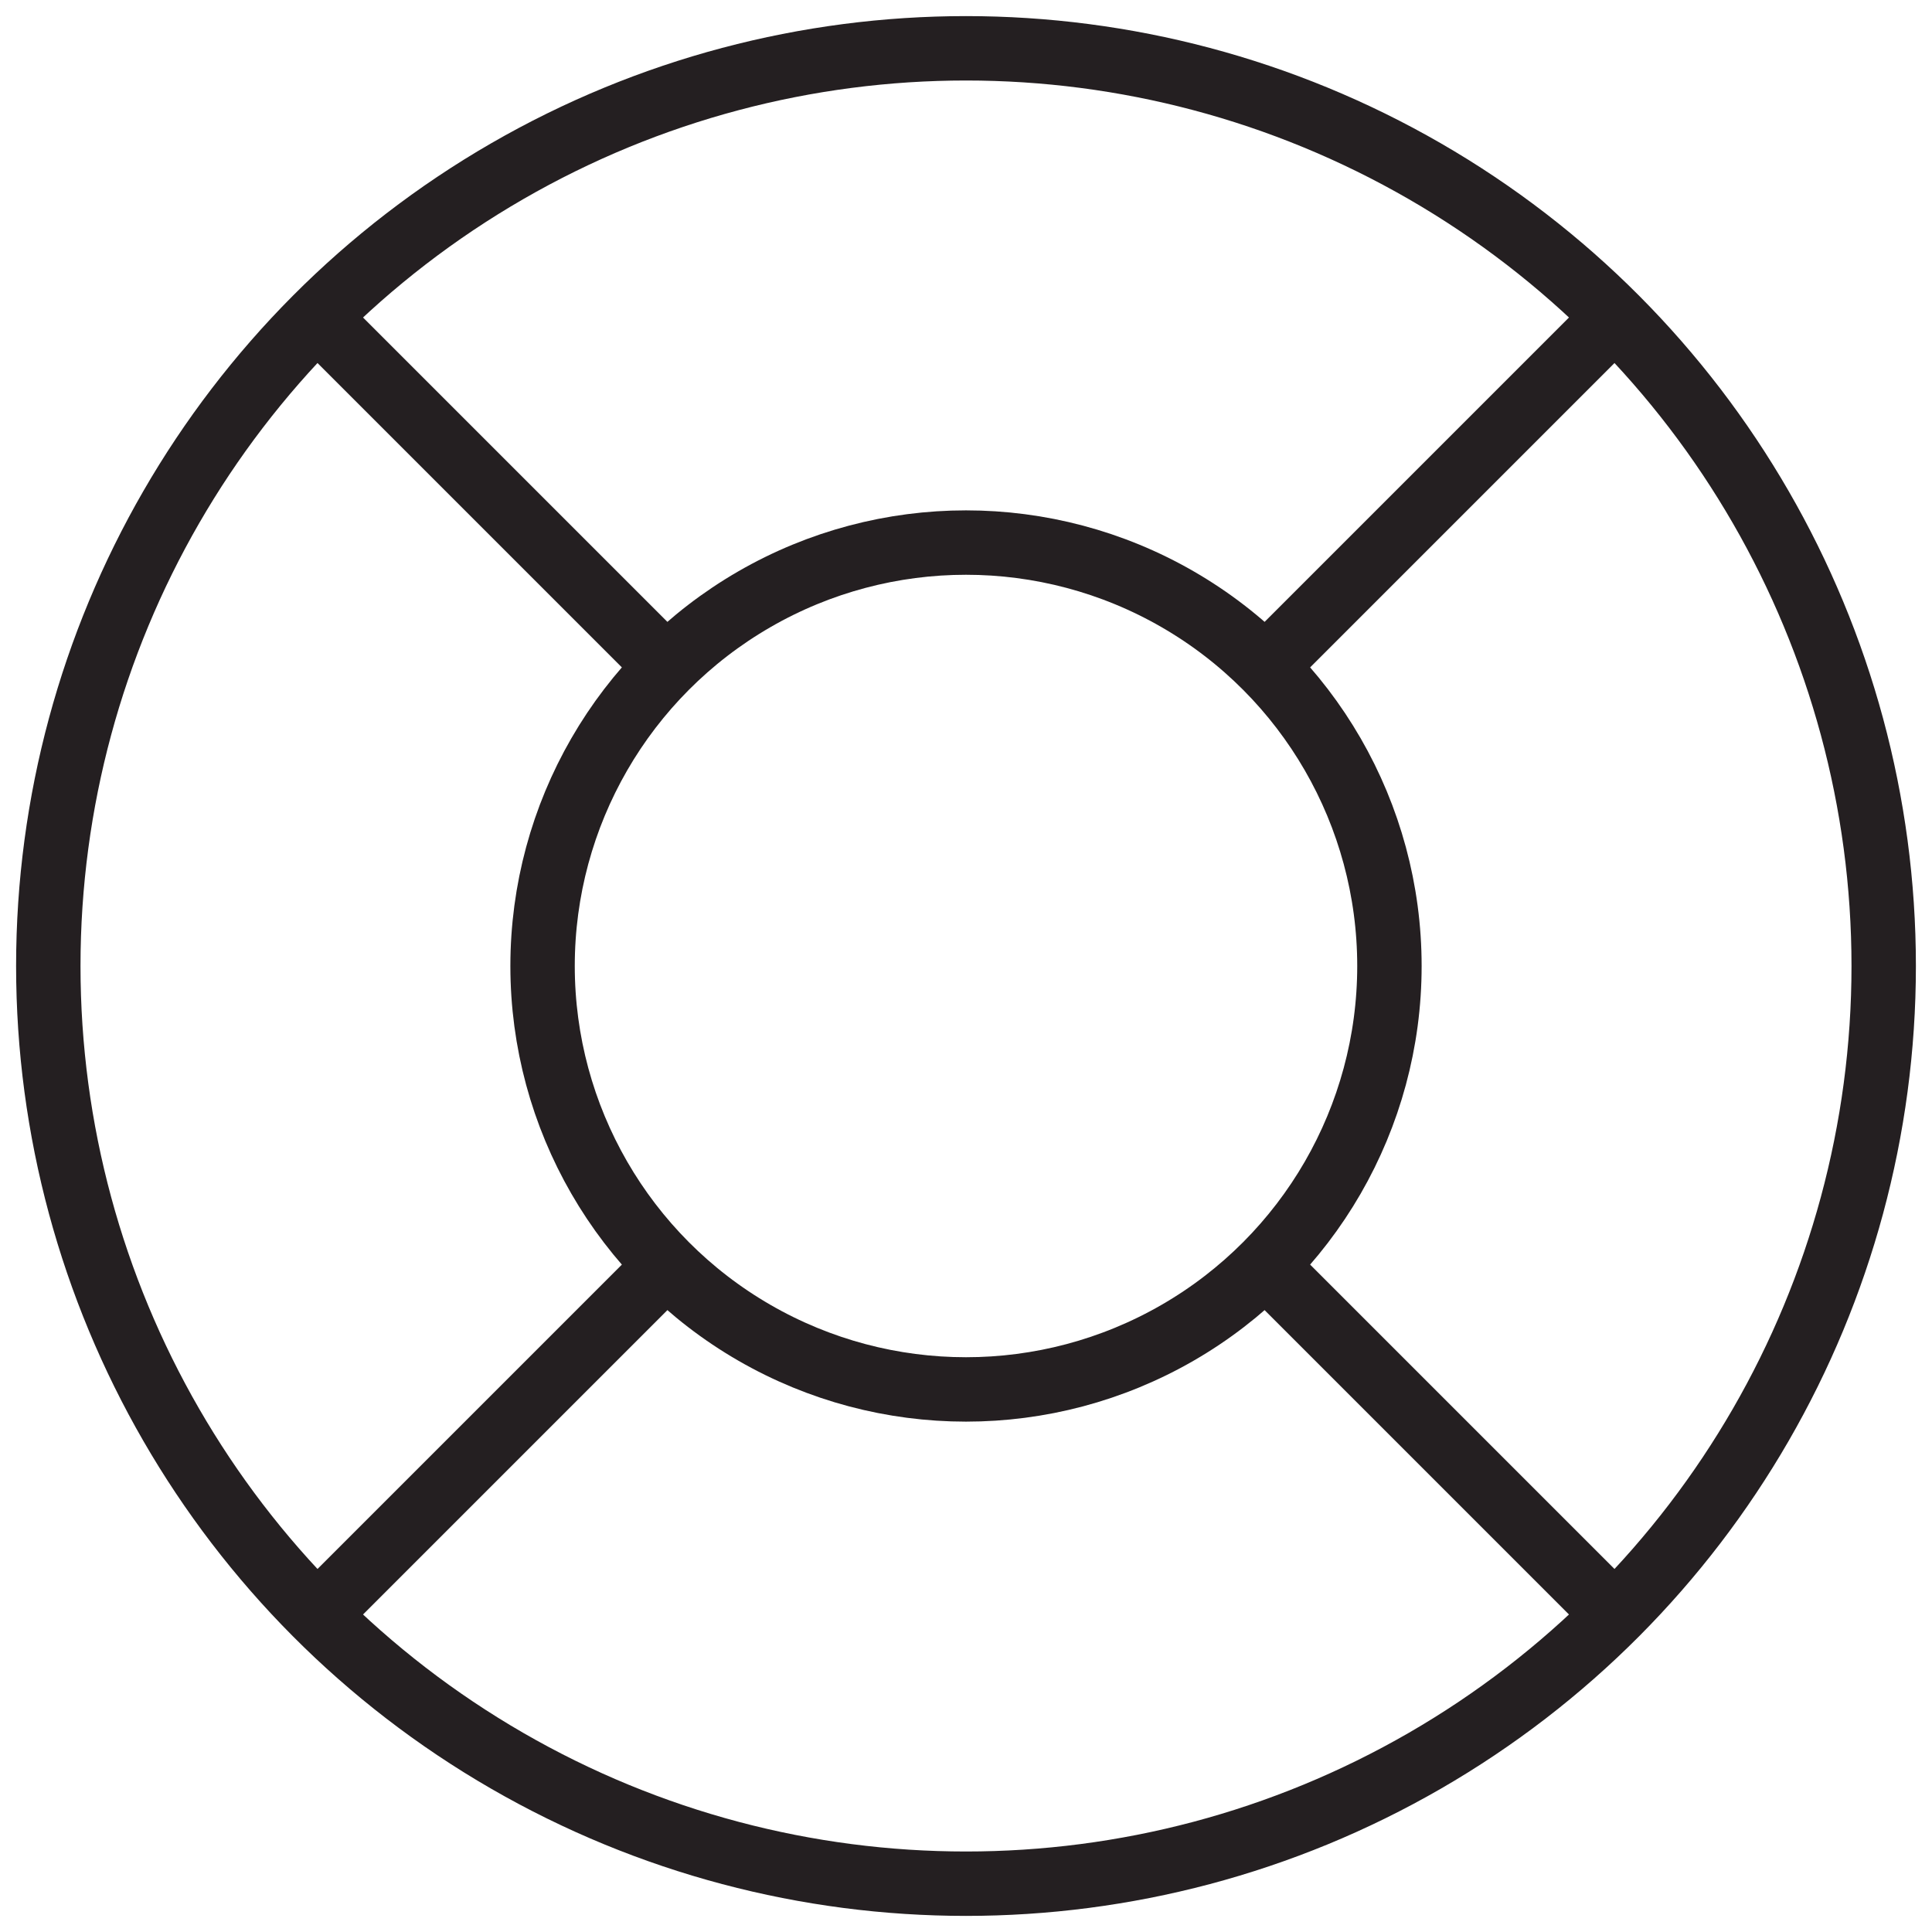 <svg xmlns="http://www.w3.org/2000/svg" width="60" height="60"><circle cx="30" cy="30" r="28.5" fill="none" stroke="#241f21" stroke-miterlimit="10" stroke-width="2"/><circle cx="30" cy="30" r="13.15" fill="none" stroke="#241f21" stroke-miterlimit="10" stroke-width="2"/><path fill="none" stroke="#241f21" stroke-miterlimit="10" stroke-width="2" d="M10.27 49.73l9.86-9.86M49.73 49.73l-9.86-9.86M39.87 20.13l9.86-9.86M20.13 20.13l-9.86-9.86"/></svg>
